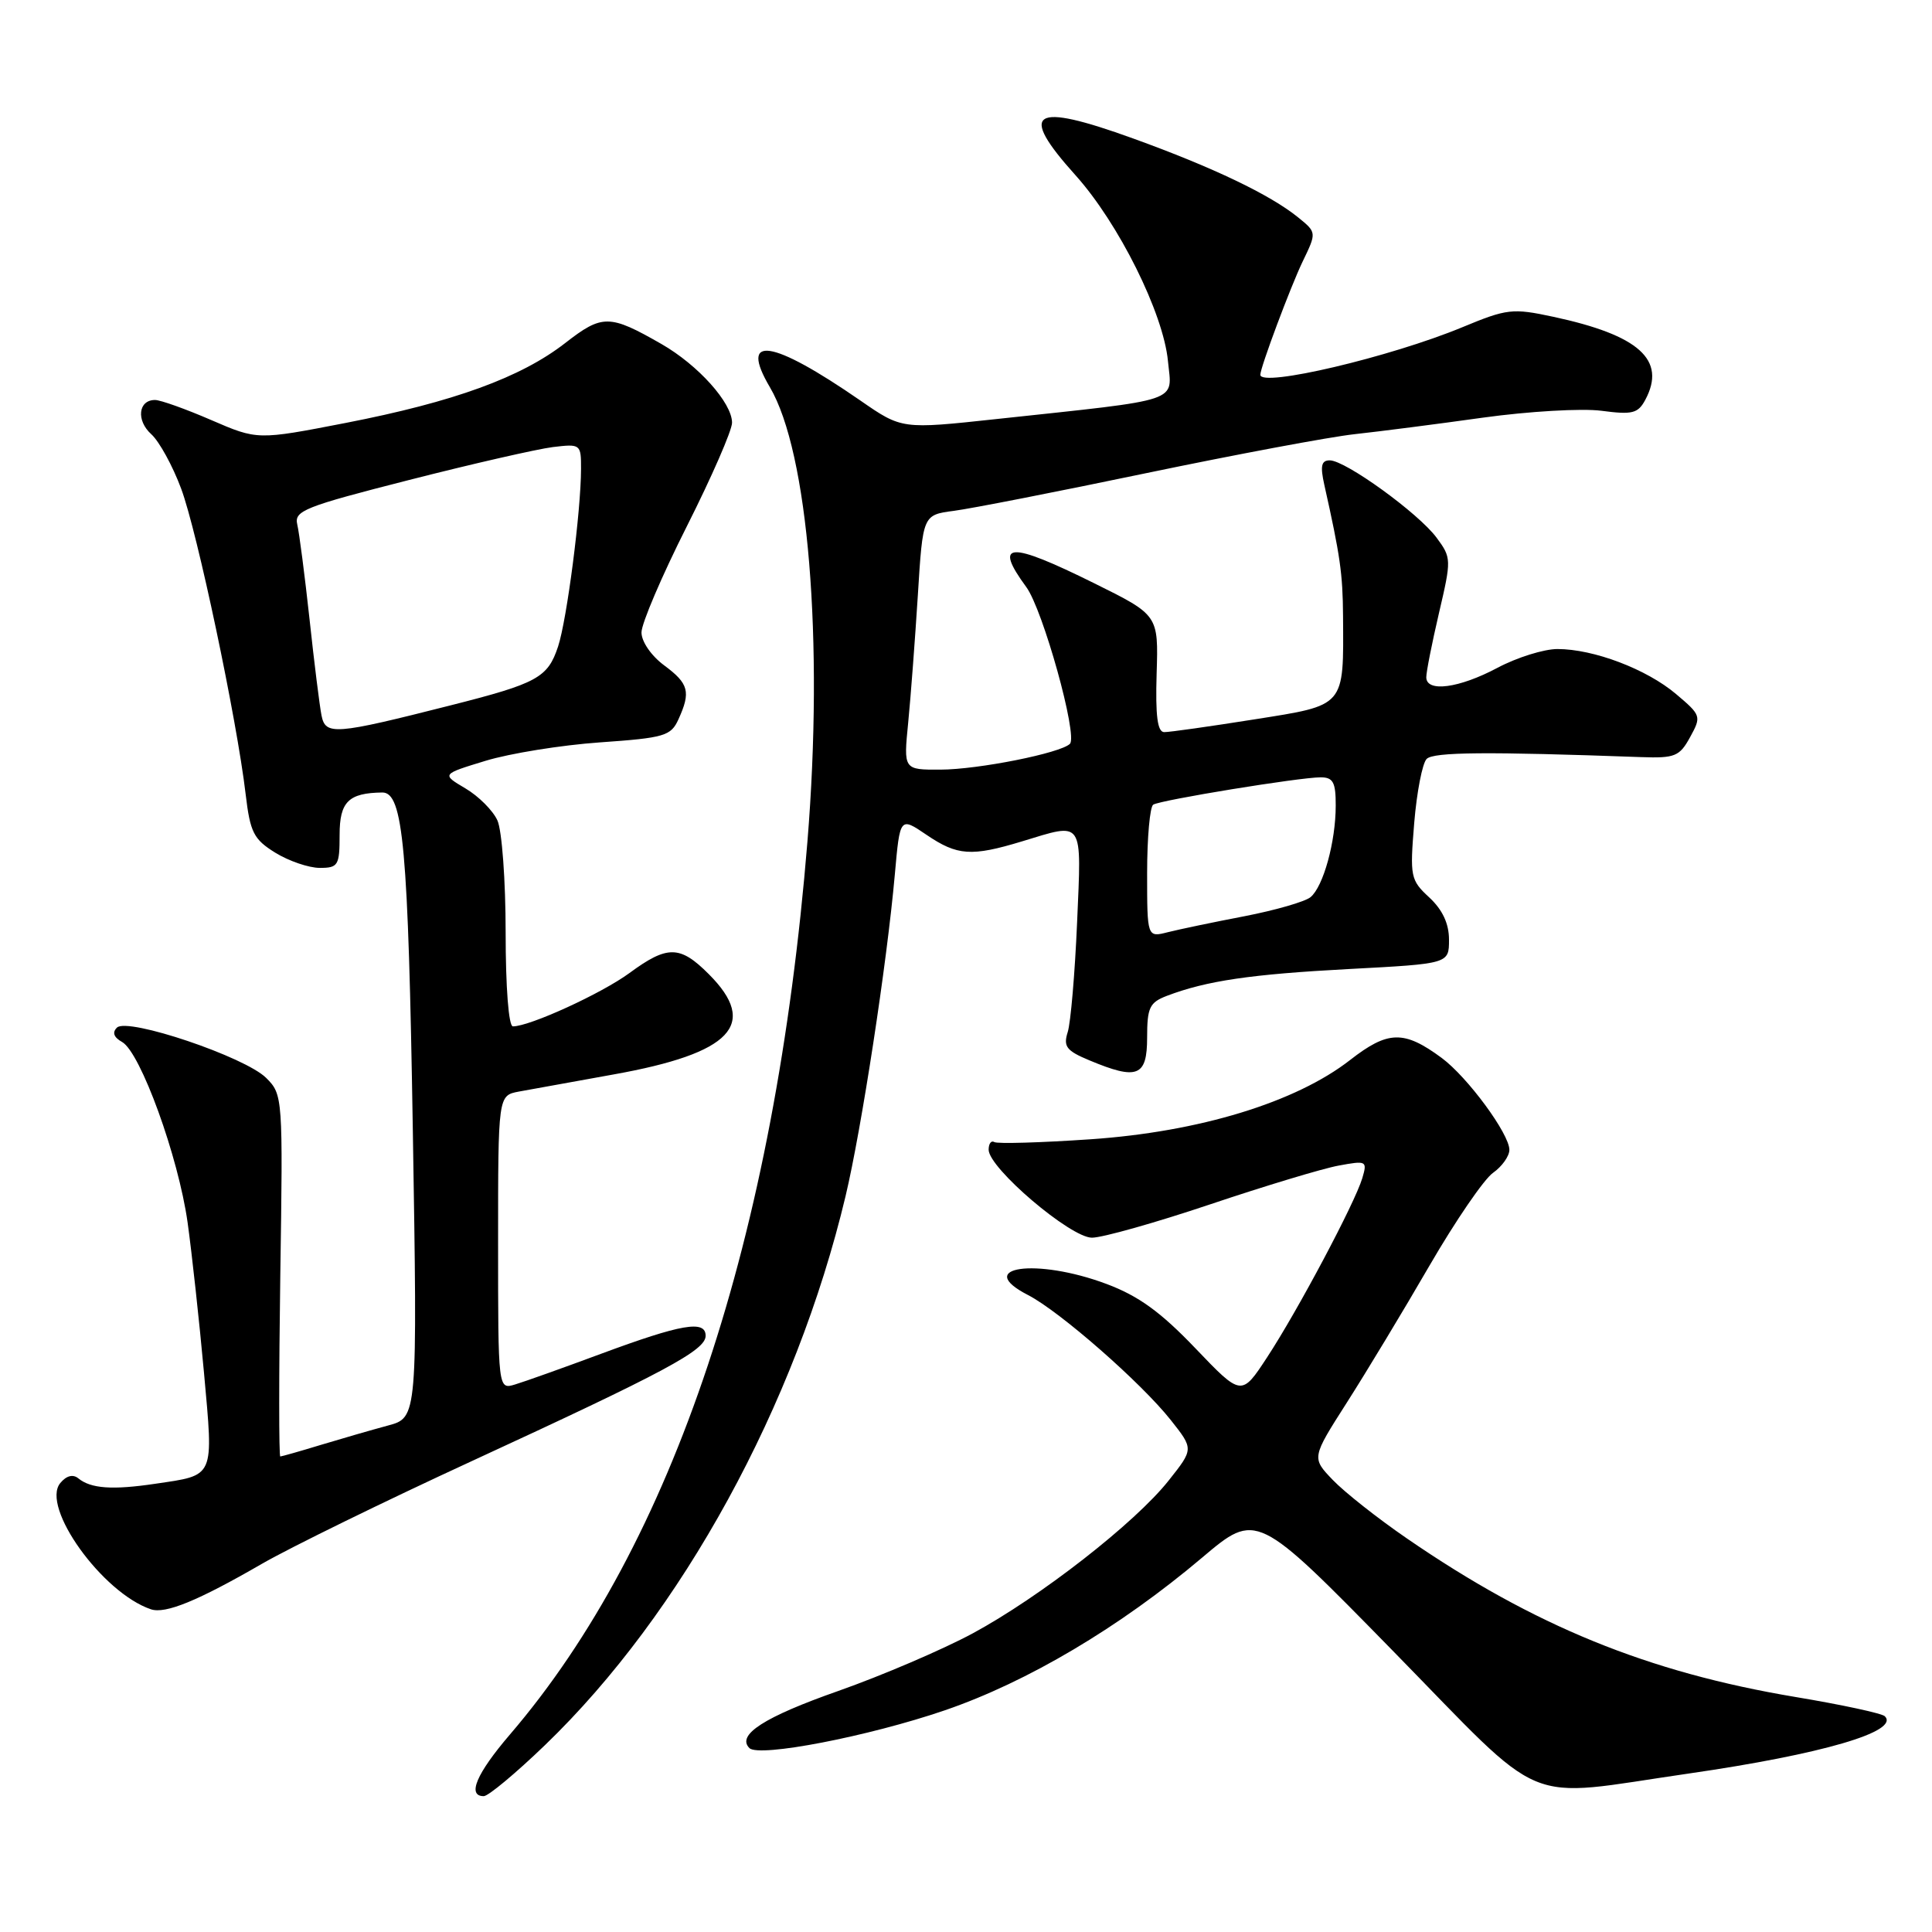 <?xml version="1.0" encoding="UTF-8" standalone="no"?>
<!DOCTYPE svg PUBLIC "-//W3C//DTD SVG 1.1//EN" "http://www.w3.org/Graphics/SVG/1.1/DTD/svg11.dtd" >
<svg xmlns="http://www.w3.org/2000/svg" xmlns:xlink="http://www.w3.org/1999/xlink" version="1.1" viewBox="0 0 256 256">
 <g >
 <path fill="currentColor"
d=" M 72.20 231.25 C 90.35 213.78 105.44 186.21 112.04 158.50 C 114.15 149.64 117.52 127.68 118.57 115.87 C 119.25 108.23 119.25 108.23 122.77 110.62 C 126.85 113.39 128.72 113.52 135.41 111.49 C 143.68 108.98 143.31 108.43 142.72 122.25 C 142.43 128.99 141.87 135.51 141.48 136.75 C 140.87 138.67 141.30 139.23 144.35 140.50 C 150.71 143.16 152.00 142.65 152.00 137.48 C 152.00 133.51 152.32 132.83 154.63 131.95 C 159.89 129.95 165.78 129.09 178.76 128.40 C 192.00 127.70 192.00 127.70 192.00 124.52 C 192.00 122.39 191.15 120.56 189.39 118.92 C 186.89 116.61 186.81 116.17 187.39 109.05 C 187.73 104.95 188.47 101.13 189.04 100.56 C 189.96 99.64 196.98 99.58 217.45 100.32 C 221.94 100.48 222.55 100.23 223.95 97.67 C 225.46 94.92 225.42 94.78 222.08 91.96 C 218.18 88.66 211.16 86.00 206.37 86.00 C 204.58 86.00 200.99 87.12 198.40 88.50 C 193.34 91.19 189.01 91.77 188.99 89.75 C 188.98 89.06 189.74 85.23 190.67 81.24 C 192.33 74.14 192.33 73.91 190.35 71.24 C 187.95 68.00 178.28 61.00 176.20 61.00 C 175.08 61.00 174.92 61.74 175.48 64.25 C 177.58 73.63 177.92 76.00 177.96 81.62 C 178.04 93.76 178.35 93.40 166.16 95.33 C 160.30 96.26 154.94 97.02 154.26 97.01 C 153.37 97.00 153.09 94.86 153.26 89.25 C 153.50 81.50 153.50 81.50 145.00 77.29 C 133.66 71.67 131.58 71.78 135.99 77.79 C 138.20 80.80 142.84 97.49 141.77 98.56 C 140.55 99.79 129.61 101.97 124.61 101.98 C 119.72 102.00 119.72 102.00 120.34 95.75 C 120.68 92.31 121.25 84.71 121.62 78.86 C 122.28 68.23 122.28 68.23 126.39 67.69 C 128.65 67.40 140.18 65.14 152.00 62.67 C 163.82 60.21 176.20 57.89 179.50 57.53 C 182.80 57.17 190.45 56.19 196.50 55.34 C 202.55 54.50 209.61 54.09 212.20 54.43 C 216.29 54.97 217.04 54.79 218.01 52.98 C 220.84 47.69 217.20 44.41 205.79 41.97 C 200.43 40.82 199.69 40.90 193.79 43.35 C 184.24 47.31 167.00 51.37 167.00 49.66 C 167.00 48.69 171.00 38.00 172.61 34.65 C 174.47 30.80 174.47 30.80 171.99 28.79 C 168.28 25.79 160.74 22.18 150.15 18.35 C 136.75 13.50 134.85 14.70 142.50 23.21 C 148.22 29.57 154.15 41.49 154.76 47.84 C 155.29 53.41 157.00 52.84 132.00 55.53 C 119.50 56.88 119.50 56.88 114.00 53.07 C 102.23 44.94 97.88 44.29 102.01 51.30 C 107.10 59.92 109.16 84.86 106.99 111.50 C 102.71 164.07 89.20 204.61 67.57 229.83 C 63.13 235.01 61.86 238.00 64.10 238.00 C 64.70 238.00 68.35 234.96 72.20 231.25 Z  M 223.78 235.00 C 241.41 232.45 251.76 229.43 249.75 227.41 C 249.37 227.03 244.04 225.88 237.91 224.86 C 218.33 221.58 203.28 215.44 186.45 203.87 C 182.57 201.21 178.14 197.71 176.60 196.10 C 173.79 193.17 173.79 193.17 178.47 185.84 C 181.05 181.80 185.97 173.65 189.41 167.71 C 192.85 161.78 196.64 156.24 197.83 155.41 C 199.02 154.57 200.00 153.20 200.00 152.36 C 200.00 150.24 194.45 142.71 191.03 140.18 C 186.03 136.49 183.92 136.54 178.89 140.46 C 171.69 146.07 158.89 149.98 144.50 150.96 C 137.90 151.41 132.16 151.58 131.75 151.33 C 131.34 151.08 131.00 151.54 131.00 152.34 C 131.00 154.77 141.84 164.00 144.69 164.00 C 146.08 164.00 153.13 162.01 160.36 159.58 C 167.59 157.15 175.24 154.84 177.36 154.45 C 181.08 153.76 181.19 153.82 180.51 156.12 C 179.51 159.44 171.98 173.62 167.90 179.85 C 164.50 185.04 164.50 185.04 158.38 178.64 C 153.78 173.83 150.85 171.71 146.59 170.12 C 137.31 166.65 128.92 167.85 136.22 171.60 C 140.43 173.77 151.20 183.20 155.13 188.16 C 158.17 192.00 158.17 192.00 154.86 196.17 C 150.42 201.79 137.81 211.61 128.89 216.43 C 124.88 218.59 116.87 222.02 111.08 224.06 C 101.26 227.51 97.56 229.89 99.30 231.63 C 100.56 232.89 115.10 230.08 125.18 226.63 C 136.13 222.88 148.39 215.61 159.28 206.40 C 166.50 200.30 166.50 200.30 184.50 218.68 C 205.29 239.91 201.28 238.25 223.78 235.00 Z  M 34.71 207.21 C 38.44 205.06 50.95 198.93 62.50 193.61 C 88.22 181.75 93.50 178.92 93.50 177.00 C 93.50 174.88 90.31 175.43 79.60 179.40 C 74.59 181.26 69.49 183.08 68.25 183.45 C 66.00 184.13 66.00 184.13 66.00 164.65 C 66.00 145.16 66.00 145.16 68.75 144.64 C 70.26 144.36 75.91 143.34 81.30 142.37 C 96.95 139.57 100.58 135.74 93.92 129.08 C 90.10 125.25 88.44 125.23 83.41 128.93 C 79.72 131.64 70.20 136.00 67.96 136.00 C 67.40 136.00 67.00 130.86 67.00 123.55 C 67.00 116.70 66.51 110.02 65.91 108.71 C 65.32 107.40 63.41 105.49 61.66 104.46 C 58.50 102.59 58.50 102.59 64.34 100.81 C 67.55 99.83 74.37 98.73 79.49 98.37 C 88.06 97.77 88.90 97.52 89.90 95.31 C 91.56 91.67 91.27 90.58 88.00 88.16 C 86.29 86.89 85.00 85.02 85.00 83.80 C 85.00 82.62 87.70 76.30 91.00 69.76 C 94.30 63.21 97.00 57.03 97.00 56.01 C 97.00 53.38 92.51 48.37 87.64 45.58 C 80.76 41.64 79.81 41.63 74.90 45.45 C 69.04 50.01 60.15 53.25 45.81 56.04 C 34.12 58.31 34.12 58.31 27.99 55.66 C 24.62 54.20 21.27 53.00 20.54 53.00 C 18.32 53.00 18.02 55.71 20.05 57.54 C 21.10 58.49 22.88 61.73 24.00 64.74 C 26.13 70.42 31.38 95.28 32.55 105.24 C 33.15 110.31 33.61 111.21 36.48 112.99 C 38.27 114.09 40.92 115.00 42.37 115.00 C 44.81 115.00 45.00 114.68 45.00 110.62 C 45.00 106.24 46.18 105.07 50.65 105.01 C 53.43 104.98 54.09 112.26 54.70 149.67 C 55.32 187.84 55.32 187.84 51.41 188.89 C 49.26 189.47 45.25 190.63 42.50 191.46 C 39.75 192.30 37.34 192.98 37.14 192.99 C 36.95 193.00 36.95 182.21 37.14 169.03 C 37.50 145.38 37.47 145.03 35.28 142.84 C 32.50 140.05 16.91 134.79 15.50 136.16 C 14.84 136.80 15.07 137.45 16.18 138.07 C 18.62 139.45 23.64 153.28 24.86 162.00 C 25.43 166.12 26.41 175.08 27.03 181.90 C 28.30 195.96 28.53 195.43 20.55 196.61 C 14.90 197.45 12.04 197.25 10.38 195.89 C 9.67 195.31 8.80 195.53 7.99 196.51 C 5.37 199.67 13.56 211.07 20.00 213.24 C 21.92 213.88 26.20 212.13 34.71 207.21 Z  M 152.00 115.67 C 152.00 110.97 152.37 106.89 152.81 106.62 C 153.81 106.00 172.21 103.00 174.99 103.00 C 176.65 103.00 177.00 103.66 176.99 106.75 C 176.99 111.53 175.35 117.47 173.65 118.88 C 172.92 119.48 168.99 120.61 164.92 121.40 C 160.84 122.18 156.26 123.14 154.75 123.52 C 152.00 124.22 152.00 124.22 152.00 115.67 Z  M 42.60 94.79 C 42.35 93.53 41.63 87.78 41.01 82.00 C 40.38 76.22 39.65 70.60 39.39 69.50 C 38.96 67.68 40.32 67.14 54.21 63.60 C 62.62 61.45 71.19 59.50 73.25 59.24 C 76.93 58.80 77.00 58.85 76.99 62.14 C 76.98 67.75 75.12 82.10 73.95 85.66 C 72.58 89.80 71.21 90.55 59.68 93.47 C 44.31 97.37 43.13 97.46 42.60 94.79 Z "/>
</g>
</svg>